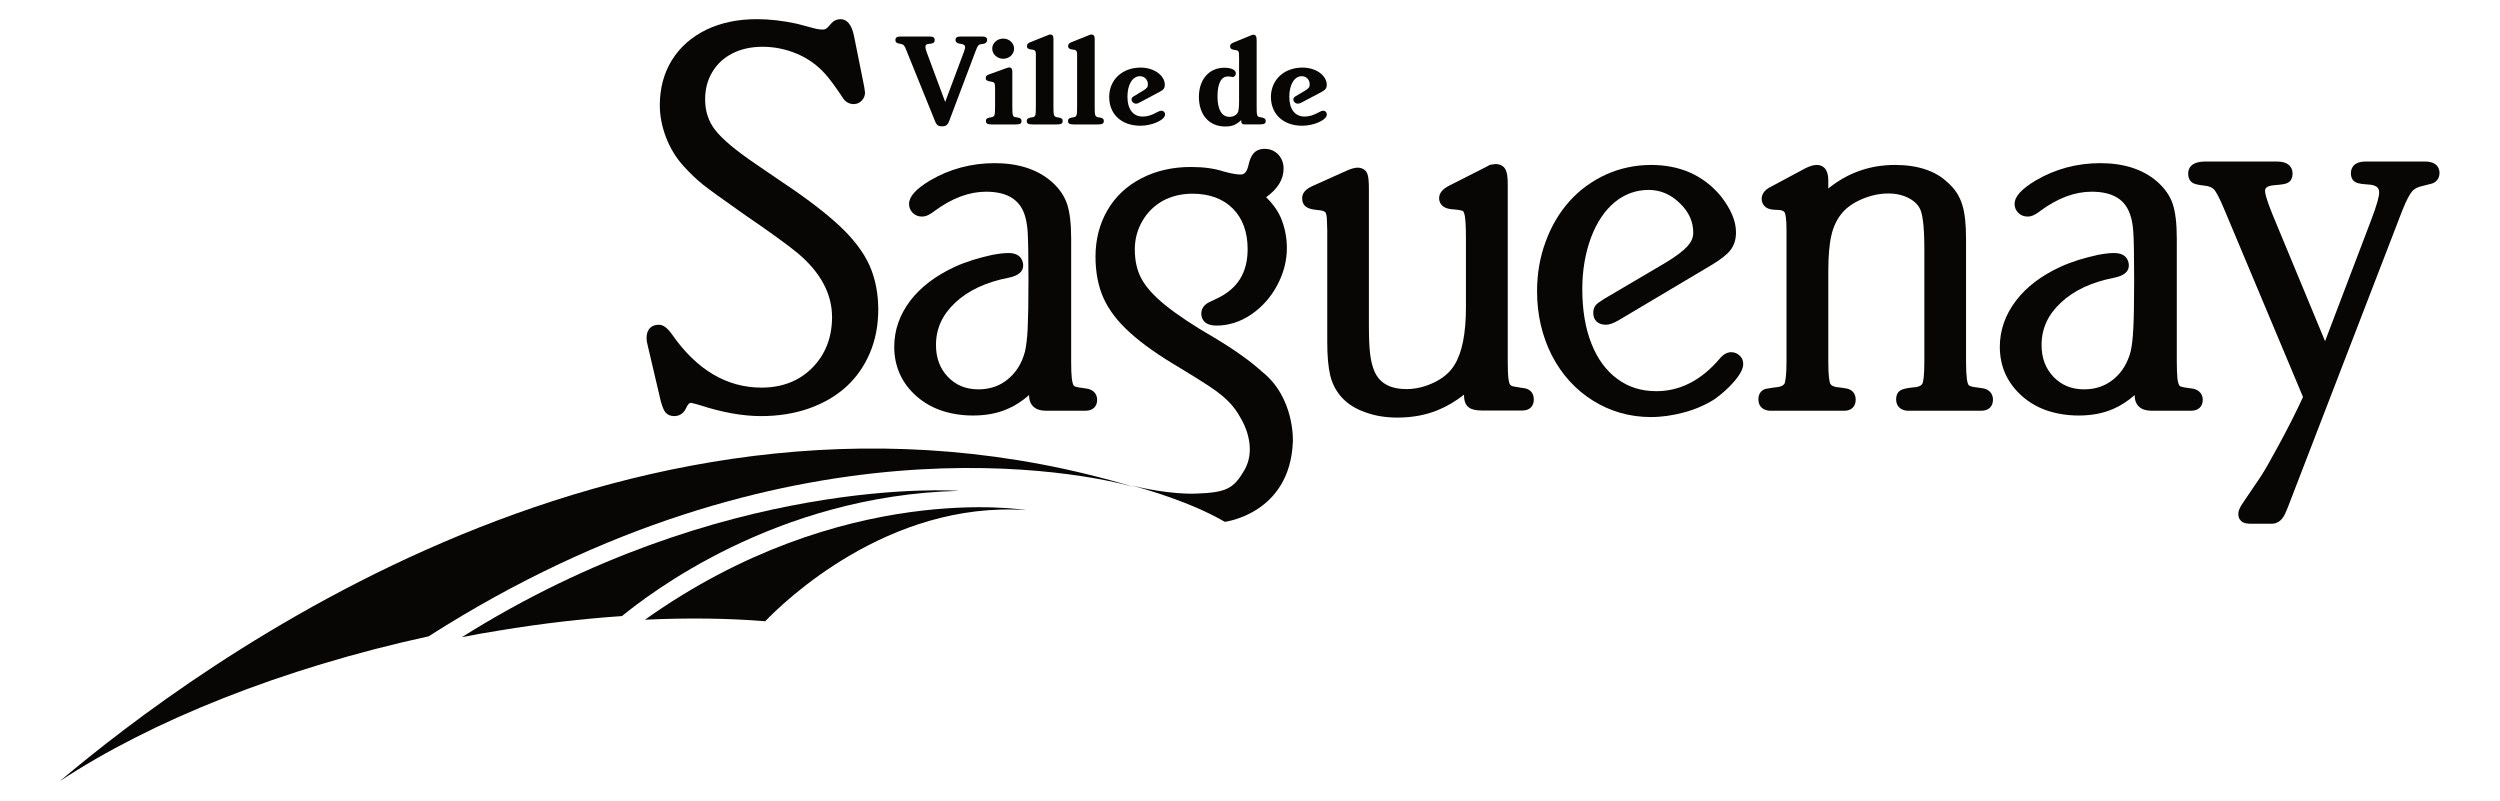 <?xml version="1.0" encoding="UTF-8" standalone="no"?>
<!DOCTYPE svg PUBLIC "-//W3C//DTD SVG 1.1//EN" "http://www.w3.org/Graphics/SVG/1.1/DTD/svg11.dtd">
<svg width="100%" height="100%" viewBox="0 0 2516 806" version="1.1" xmlns="http://www.w3.org/2000/svg" xmlns:xlink="http://www.w3.org/1999/xlink" xml:space="preserve" xmlns:serif="http://www.serif.com/" style="fill-rule:evenodd;clip-rule:evenodd;stroke-linejoin:round;stroke-miterlimit:2;">
    <g transform="matrix(3.967,0,0,3.967,60.125,339.072)">
        <path d="M0,112.715C23.031,97.465 56.369,84.06 93.591,75.956C184.104,18.137 260.273,34.597 272.506,38.067C146.129,0 34.443,83.629 0,112.715" style="fill:rgb(8,6,5);fill-rule:nonzero;"/>
    </g>
    <g transform="matrix(1.153,3.796,3.796,-1.153,580.494,377.151)">
        <path d="M56.357,-37.752C57.772,-26.896 59.664,-16.582 61.903,-6.838C58.774,0.938 43.868,39.096 56.357,84.204C56.357,84.204 34.637,28.164 55.223,-47.248C55.543,-44.087 55.903,-40.929 56.357,-37.752" style="fill:rgb(8,6,5);fill-rule:nonzero;"/>
    </g>
    <g transform="matrix(3.967,0,0,3.967,770.119,482.155)">
        <path d="M0,36.063C4.479,31.39 31.015,5.433 66.242,7.874C66.242,7.874 19.658,0 -30.512,35.676C-19.621,35.163 -9.394,35.302 0,36.063" style="fill:rgb(8,6,5);fill-rule:nonzero;"/>
    </g>
    <g transform="matrix(3.967,0,0,3.967,1095.43,190.964)">
        <path d="M0,50.528L-0.048,50.514L-1.432,50.292C-1.441,50.292 -2.351,50.167 -2.363,50.167L-3.015,50.018C-3.401,49.951 -3.665,49.813 -3.769,49.622C-3.872,49.483 -4.087,49.026 -4.226,47.829C-4.339,46.88 -4.39,45.489 -4.39,43.663L-4.39,12.342C-4.39,8.66 -4.728,5.744 -5.413,3.645C-6.138,1.499 -7.499,-0.463 -9.484,-2.157C-13.045,-5.216 -17.881,-6.748 -23.81,-6.748C-29.702,-6.748 -35.214,-5.27 -40.199,-2.35C-43.828,-0.149 -45.516,1.727 -45.516,3.614C-45.516,4.469 -45.208,5.24 -44.606,5.845C-43.976,6.494 -43.169,6.803 -42.201,6.803C-41.233,6.803 -40.152,6.293 -38.894,5.275C-34.584,2.13 -30.233,0.497 -26.004,0.497C-20.723,0.497 -17.496,2.427 -16.189,6.353C-15.821,7.494 -15.545,8.912 -15.426,10.639C-15.31,12.447 -15.218,16.586 -15.218,22.939C-15.218,28.823 -15.31,32.837 -15.426,35.298C-15.545,37.76 -15.795,39.657 -16.098,41.024C-16.886,43.99 -18.297,46.299 -20.431,48.057C-22.483,49.78 -25.013,50.635 -27.902,50.635C-31.093,50.635 -33.597,49.603 -35.642,47.496C-37.677,45.362 -38.682,42.721 -38.682,39.405C-38.682,35.25 -37.098,31.741 -33.819,28.661C-30.509,25.536 -25.941,23.41 -20.245,22.319C-17.792,21.808 -16.565,20.778 -16.565,19.232C-16.565,18.479 -16.818,16.053 -20.298,16.053C-21.417,16.053 -22.801,16.214 -24.493,16.543C-26.224,16.916 -27.808,17.357 -29.327,17.813C-31.025,18.367 -32.505,18.898 -33.851,19.528C-38.751,21.787 -42.574,24.688 -45.234,28.184C-47.928,31.758 -49.276,35.655 -49.276,39.866C-49.276,42.319 -48.801,44.63 -47.846,46.756C-46.88,48.882 -45.449,50.799 -43.555,52.44C-41.671,54.069 -39.503,55.302 -37.102,56.084C-34.71,56.864 -32.081,57.276 -29.291,57.276C-25.967,57.276 -22.996,56.706 -20.472,55.577C-18.658,54.817 -16.848,53.637 -15.069,52.097L-15.069,52.126C-15.069,54.648 -13.511,56.063 -10.817,56.063L-0.73,56.063C1.065,56.063 2.202,55.014 2.202,53.314C2.202,51.923 1.394,50.911 0,50.528" style="fill:rgb(8,6,5);fill-rule:nonzero;"/>
    </g>
    <g transform="matrix(3.967,0,0,3.967,1534.79,194.542)">
        <path d="M0,49.476C-0.022,49.476 -1.375,49.265 -1.375,49.265C-1.383,49.236 -2.375,49.096 -2.375,49.096C-3.254,48.984 -3.596,48.767 -3.716,48.624C-3.784,48.574 -4.038,48.261 -4.199,47.106C-4.331,46.083 -4.384,44.581 -4.384,42.597L-4.384,-2.218C-4.384,-3.978 -4.54,-5.205 -4.895,-5.935C-5.162,-6.505 -5.841,-7.423 -7.494,-7.423L-8.717,-7.261L-8.933,-7.218L-9.063,-7.134L-9.84,-6.712C-9.793,-6.728 -19.144,-1.992 -19.144,-1.992C-20.903,-1.123 -21.795,-0.048 -21.795,1.237C-21.795,2.063 -21.419,3.996 -18.006,4.079C-16.527,4.218 -15.958,4.405 -15.763,4.491C-15.659,4.557 -15.417,4.9 -15.263,5.819C-15.089,6.901 -14.991,8.766 -14.991,11.41L-14.991,28.949C-14.991,35.564 -15.968,40.441 -17.898,43.529C-18.958,45.318 -20.646,46.794 -22.957,47.941C-25.286,49.07 -27.683,49.667 -30.048,49.667C-34.42,49.667 -37.178,48.015 -38.399,44.667C-38.837,43.492 -39.136,42.156 -39.301,40.705C-39.511,39.08 -39.608,36.551 -39.608,33.343L-39.608,-1.001C-39.608,-3.125 -39.735,-4.326 -40.032,-5.035C-40.421,-5.951 -41.312,-6.505 -42.488,-6.505C-43.124,-6.505 -43.983,-6.296 -45.139,-5.791L-54.069,-1.779C-55.722,-1.001 -56.544,0.002 -56.544,1.213C-56.544,2.232 -56.194,2.997 -55.434,3.502C-54.845,3.889 -54.009,4.106 -52.697,4.234C-51.271,4.321 -50.812,4.645 -50.688,4.793C-50.569,4.918 -50.251,5.414 -50.251,7.046C-50.251,7.105 -50.175,9.423 -50.175,9.423L-50.175,37.869C-50.175,41.331 -49.905,44.165 -49.415,46.234C-48.857,48.467 -47.87,50.285 -46.414,51.873C-44.943,53.464 -42.917,54.73 -40.421,55.587C-37.985,56.478 -35.274,56.899 -32.369,56.899C-28.596,56.899 -25.13,56.259 -22.042,54.972C-19.761,54.029 -17.563,52.736 -15.47,51.074C-15.47,51.101 -15.479,51.19 -15.479,51.19C-15.479,52.699 -15.089,53.712 -14.266,54.314C-13.608,54.833 -12.497,55.102 -10.955,55.102L-0.659,55.102C1.152,55.102 2.229,54.029 2.229,52.316C2.229,50.802 1.433,49.775 0,49.476" style="fill:rgb(8,6,5);fill-rule:nonzero;"/>
    </g>
    <g transform="matrix(3.967,0,0,3.967,1742.29,231.264)">
        <path d="M0,31.055C-1.059,31.055 -2.074,31.626 -2.982,32.762C-7.596,38.173 -12.991,40.943 -18.975,40.943C-22.836,40.943 -26.052,39.92 -28.863,37.85C-31.71,35.777 -33.906,32.79 -35.444,28.91C-37,25.012 -37.779,20.345 -37.779,15.064C-37.779,10.336 -37.035,5.939 -35.571,1.981C-34.091,-1.934 -32.051,-4.951 -29.523,-7.024C-27.007,-9.076 -24.123,-10.113 -20.971,-10.113C-17.978,-10.113 -15.377,-9.019 -13.046,-6.756C-10.734,-4.543 -9.633,-2.07 -9.633,0.757C-9.633,1.946 -10.09,3.026 -11.03,4.094C-12.063,5.262 -13.867,6.647 -16.354,8.171C-16.316,8.159 -32.177,17.493 -32.177,17.493C-33.385,18.263 -34.015,18.702 -34.338,19.087C-34.769,19.589 -35,20.267 -35,21.077C-35,22.969 -33.78,24.087 -31.783,24.087C-30.889,24.087 -29.847,23.697 -28.434,22.878L-5.104,9.004C-2.672,7.557 -1.079,6.296 -0.201,5.17C0.742,3.963 1.215,2.442 1.215,0.63C1.215,-2.254 -0.125,-5.353 -2.691,-8.61C-7.065,-13.818 -12.991,-16.452 -20.319,-16.452C-24.304,-16.452 -28.146,-15.637 -31.71,-14.049C-35.269,-12.424 -38.429,-10.148 -41.021,-7.252C-43.593,-4.384 -45.653,-0.922 -47.093,3.056C-48.551,6.993 -49.256,11.202 -49.256,15.596C-49.256,21.498 -47.997,26.941 -45.51,31.853C-42.99,36.742 -39.469,40.601 -35.066,43.344C-30.66,46.091 -25.723,47.507 -20.377,47.507C-17.602,47.507 -14.787,47.09 -11.91,46.317C-9.093,45.552 -6.479,44.417 -4.223,42.976C-2.284,41.588 -0.6,40.071 0.773,38.454C2.331,36.632 3.045,35.224 3.045,34.018C3.045,33.144 2.724,32.39 2.066,31.849C1.479,31.318 0.794,31.055 0,31.055" style="fill:rgb(8,6,5);fill-rule:nonzero;"/>
    </g>
    <g transform="matrix(3.967,0,0,3.967,1996.94,188.311)">
        <path d="M0,51.107L-0.043,51.098L-1.432,50.877C-1.457,50.877 -2.605,50.724 -2.605,50.724C-3.484,50.574 -3.814,50.346 -3.945,50.24C-3.971,50.195 -4.246,49.889 -4.402,48.726C-4.533,47.724 -4.617,46.23 -4.617,44.272L-4.617,13.108C-4.617,9.374 -4.916,6.528 -5.598,4.413C-6.273,2.212 -7.547,0.309 -9.32,-1.214C-12.361,-4.122 -16.896,-5.625 -22.656,-5.625C-29.004,-5.625 -34.684,-3.617 -39.563,0.358L-39.563,-1.681C-39.563,-5.113 -41.39,-5.625 -42.476,-5.625C-43.27,-5.625 -44.201,-5.351 -45.28,-4.831C-45.337,-4.824 -54.033,-0.144 -54.033,-0.144C-56.011,0.784 -56.46,2.053 -56.46,2.957C-56.46,3.569 -56.247,5.523 -53.47,5.723L-52.058,5.804C-50.918,5.876 -50.714,6.319 -50.628,6.442C-50.445,6.799 -50.163,7.83 -50.163,10.85L-50.163,44.272C-50.163,48.111 -50.504,49.378 -50.628,49.753C-50.765,50.054 -51.099,50.511 -52.343,50.724C-52.357,50.724 -53.605,50.877 -53.605,50.877C-53.662,50.877 -54.949,51.098 -54.949,51.098C-56.386,51.218 -57.299,52.287 -57.299,53.858C-57.299,55.525 -56.247,56.603 -54.492,56.732L-35.464,56.732C-33.713,56.732 -32.611,55.657 -32.611,53.929C-32.611,52.443 -33.429,51.412 -34.865,51.098C-34.932,51.098 -36.274,50.877 -36.274,50.877C-36.306,50.877 -37.566,50.724 -37.566,50.724C-38.683,50.511 -38.984,50.069 -39.116,49.753C-39.27,49.302 -39.563,48.011 -39.563,44.272L-39.563,21.504C-39.563,17.557 -39.296,14.468 -38.791,12.308C-38.352,10.278 -37.542,8.506 -36.417,7.007C-35.222,5.416 -33.461,4.106 -31.189,3.12C-28.879,2.116 -26.633,1.616 -24.309,1.616C-22.34,1.616 -20.562,2.032 -19.08,2.831C-17.605,3.612 -16.664,4.606 -16.16,5.832C-15.717,6.927 -15.195,9.502 -15.195,15.644L-15.195,44.272C-15.195,48.003 -15.475,49.302 -15.645,49.753C-15.717,49.922 -15.928,50.482 -17.244,50.724C-17.285,50.724 -18.637,50.877 -18.637,50.877C-19.959,51.053 -20.752,51.263 -21.27,51.563C-21.764,51.88 -22.352,52.523 -22.352,53.858C-22.352,55.525 -21.283,56.603 -19.523,56.732L-0.717,56.732C1.096,56.732 2.215,55.657 2.215,53.929C2.215,52.507 1.398,51.481 0,51.107" style="fill:rgb(8,6,5);fill-rule:nonzero;"/>
    </g>
    <g transform="matrix(3.967,0,0,3.967,2208.16,190.964)">
        <path d="M0,50.528L-0.051,50.514L-1.449,50.292C-1.449,50.292 -2.336,50.167 -2.361,50.167L-3.014,50.018C-3.51,49.942 -3.682,49.76 -3.76,49.612C-3.896,49.428 -4.096,49.005 -4.242,47.853C-4.328,46.774 -4.395,45.319 -4.395,43.663L-4.395,12.342C-4.395,8.635 -4.738,5.706 -5.414,3.638C-6.107,1.521 -7.49,-0.424 -9.48,-2.157C-13.07,-5.216 -17.881,-6.748 -23.795,-6.748C-29.723,-6.748 -35.23,-5.27 -40.193,-2.35C-43.836,-0.167 -45.543,1.727 -45.543,3.614C-45.543,4.469 -45.223,5.24 -44.617,5.845C-43.996,6.494 -43.174,6.803 -42.197,6.803C-41.229,6.803 -40.178,6.316 -38.893,5.275C-34.604,2.13 -30.258,0.497 -26.008,0.497C-20.703,0.497 -17.494,2.427 -16.217,6.353C-15.82,7.447 -15.553,8.865 -15.434,10.639C-15.297,12.412 -15.213,16.454 -15.213,22.939C-15.213,28.843 -15.297,32.917 -15.434,35.298C-15.553,37.653 -15.768,39.587 -16.098,41.024C-16.891,43.99 -18.305,46.299 -20.418,48.057C-22.531,49.78 -24.963,50.635 -27.906,50.635C-31.064,50.635 -33.598,49.603 -35.646,47.496C-37.703,45.335 -38.699,42.7 -38.699,39.405C-38.699,35.257 -37.115,31.741 -33.822,28.661C-30.521,25.536 -25.951,23.41 -20.258,22.319C-17.791,21.808 -16.561,20.778 -16.561,19.232C-16.561,18.479 -16.82,16.053 -20.305,16.053C-21.455,16.053 -22.814,16.214 -24.5,16.543C-26.25,16.916 -27.818,17.357 -29.338,17.813C-30.967,18.329 -32.457,18.884 -33.859,19.528C-38.746,21.767 -42.582,24.68 -45.227,28.184C-47.92,31.741 -49.293,35.655 -49.293,39.866C-49.293,42.327 -48.805,44.665 -47.863,46.774C-46.879,48.882 -45.438,50.812 -43.553,52.44C-41.682,54.062 -39.512,55.302 -37.115,56.084C-34.703,56.864 -32.076,57.276 -29.266,57.276C-25.951,57.276 -23.002,56.706 -20.475,55.577C-18.666,54.817 -16.857,53.637 -15.084,52.097L-15.084,52.126C-15.084,54.648 -13.555,56.063 -10.82,56.063L-0.73,56.063C1.039,56.063 2.193,55.014 2.193,53.314C2.193,51.923 1.381,50.911 0,50.528" style="fill:rgb(8,6,5);fill-rule:nonzero;"/>
    </g>
    <g transform="matrix(3.967,0,0,3.967,845.087,210.551)">
        <path d="M0,4.27C-3.469,1.022 -8.322,-2.701 -14.443,-6.779L-21.319,-11.473C-26.341,-14.88 -29.815,-17.793 -31.596,-20.097C-33.311,-22.291 -34.145,-24.916 -34.145,-27.884C-34.145,-30.474 -33.535,-32.802 -32.307,-34.828C-31.11,-36.847 -29.387,-38.418 -27.247,-39.513C-25.054,-40.633 -22.484,-41.211 -19.584,-41.211C-16.582,-41.211 -13.621,-40.609 -10.833,-39.426C-8.023,-38.232 -5.634,-36.515 -3.683,-34.314C-2.691,-33.24 -1.195,-31.228 0.626,-28.495C1.461,-27.006 2.678,-26.664 3.534,-26.664C4.363,-26.664 5.094,-26.992 5.655,-27.619C6.16,-28.195 6.428,-28.871 6.428,-29.65L6.289,-30.378L6.371,-30.097L6.297,-30.5L6.186,-31.197C6.206,-31.141 3.616,-44.009 3.616,-44.009C3.031,-46.808 1.858,-48.216 0.19,-48.216C-0.731,-48.216 -1.518,-47.844 -2.115,-47.168C-2.079,-47.203 -2.785,-46.427 -2.785,-46.427C-3.23,-45.839 -3.71,-45.576 -4.274,-45.576C-5.048,-45.576 -5.863,-45.708 -6.723,-45.955C-6.755,-45.977 -10.813,-47.044 -10.813,-47.044C-14.438,-47.835 -17.866,-48.216 -21.042,-48.216C-25.826,-48.216 -30.128,-47.322 -33.828,-45.542C-37.564,-43.722 -40.513,-41.137 -42.563,-37.832C-44.618,-34.519 -45.639,-30.67 -45.639,-26.387C-45.639,-23.718 -45.113,-20.978 -44.063,-18.229C-43.019,-15.485 -41.51,-13.021 -39.561,-10.873C-37.841,-8.99 -36.164,-7.408 -34.605,-6.175C-33.119,-4.984 -29.774,-2.578 -24.387,1.219C-17.816,5.703 -13.301,8.971 -10.584,11.205C-4.863,16.041 -1.943,21.473 -1.943,27.369C-1.943,32.541 -3.634,36.855 -6.937,40.209C-10.229,43.552 -14.584,45.257 -19.854,45.257C-28.657,45.257 -36.291,40.731 -42.501,31.814C-43.703,30.112 -44.779,29.308 -45.89,29.308C-47.851,29.308 -49,30.554 -49,32.626C-49,33.259 -48.891,33.947 -48.679,34.713C-48.693,34.633 -45.355,48.869 -45.355,48.869L-45.326,48.939C-44.931,50.291 -44.571,51.101 -44.203,51.552C-43.693,52.163 -42.931,52.486 -41.991,52.486C-40.74,52.486 -39.746,51.877 -39.154,50.798L-38.657,49.86C-38.249,49.125 -37.841,49.125 -37.677,49.125C-37.436,49.132 -36.017,49.558 -35.409,49.728C-29.877,51.538 -24.65,52.486 -19.967,52.486C-15.555,52.486 -11.43,51.828 -7.761,50.531C-4.057,49.214 -0.918,47.374 1.654,45.035C4.203,42.713 6.223,39.853 7.656,36.475C9.065,33.153 9.781,29.441 9.781,25.43C9.781,21.308 9.008,17.529 7.549,14.229C6.061,10.934 3.534,7.582 0,4.27" style="fill:rgb(8,6,5);fill-rule:nonzero;"/>
    </g>
    <g transform="matrix(3.967,0,0,3.967,1269.82,301.147)">
        <path d="M0,18.318C-2.935,15.657 -6.941,12.797 -11.996,9.782C-17.242,6.747 -21.416,3.969 -24.443,1.524C-27.367,-0.838 -29.419,-3.129 -30.558,-5.282C-31.659,-7.345 -32.202,-9.825 -32.202,-12.631C-32.202,-15.203 -31.581,-17.599 -30.314,-19.786C-29.079,-21.97 -27.34,-23.683 -25.158,-24.938C-22.941,-26.139 -20.4,-26.773 -17.572,-26.773C-13.262,-26.773 -9.804,-25.484 -7.313,-22.981C-4.832,-20.481 -3.579,-16.987 -3.579,-12.705C-3.579,-6.751 -6.126,-2.664 -11.333,-0.203L-13.286,0.722C-15.001,1.581 -15.334,2.774 -15.334,3.663C-15.334,4.563 -14.952,6.685 -11.478,6.685C-8.429,6.685 -5.476,5.76 -2.691,3.884C0.051,2.015 2.283,-0.464 3.91,-3.517C5.546,-6.573 6.376,-9.755 6.376,-12.969C6.376,-15.787 5.803,-18.466 4.751,-20.882C3.819,-22.874 2.554,-24.491 1.114,-25.881C4.005,-27.941 5.546,-30.381 5.546,-33.166C5.546,-34.495 5.106,-35.679 4.246,-36.659C3.28,-37.68 2.092,-38.153 0.74,-38.153C-0.703,-38.153 -1.563,-37.573 -2.028,-37.067C-2.645,-36.393 -3.1,-35.34 -3.421,-33.78C-3.952,-31.641 -4.959,-31.641 -5.38,-31.641C-6.049,-31.641 -7.283,-31.754 -9.528,-32.371C-11.923,-33.166 -14.7,-33.553 -17.974,-33.553C-22.646,-33.553 -26.856,-32.586 -30.51,-30.683C-34.221,-28.778 -37.153,-26.044 -39.139,-22.586C-41.151,-19.136 -42.176,-15.151 -42.176,-10.782C-42.176,-6.87 -41.495,-3.334 -40.158,-0.329C-38.814,2.698 -36.542,5.682 -33.372,8.525C-30.273,11.348 -26.072,14.282 -20.885,17.347C-18.032,19.067 -15.638,20.559 -13.669,21.84L-13.675,21.84C-7.813,25.633 -6.452,28.18 -5.03,30.715C-3.593,33.27 -1.677,38.704 -4.42,43.389C-7.151,48.075 -8.982,49.057 -16.802,49.314C-22.999,49.509 -30.261,47.919 -33,47.266C-29.419,48.192 -18.002,51.446 -9.369,56.471C-9.369,56.471 7.157,54.475 7.895,36.182C7.895,36.182 8.491,25.004 0,18.318" style="fill:rgb(8,6,5);fill-rule:nonzero;"/>
    </g>
    <g transform="matrix(3.967,0,0,3.967,970.402,112.553)">
        <path d="M0,-15.432C0.145,-15.825 0.223,-16.237 0.223,-16.437C0.223,-16.826 -0.066,-17.089 -0.626,-17.203L-1.235,-17.307C-1.826,-17.393 -2.22,-17.75 -2.22,-18.193C-2.22,-18.881 -1.826,-19.108 -0.814,-19.108L4.556,-19.108C5.397,-19.108 5.81,-18.851 5.81,-18.243C5.81,-17.635 5.355,-17.278 4.604,-17.203C3.688,-17.168 3.422,-16.911 2.895,-15.432L-3.763,2.181C-4.185,3.356 -4.622,3.676 -5.643,3.676C-6.551,3.676 -7.02,3.379 -7.418,2.339L-14.611,-15.432C-15.213,-16.991 -15.317,-17.089 -16.438,-17.307C-17.144,-17.393 -17.464,-17.679 -17.464,-18.193C-17.464,-18.851 -17.059,-19.108 -16.179,-19.108L-8.823,-19.108C-7.839,-19.108 -7.492,-18.851 -7.492,-18.156C-7.492,-17.635 -7.839,-17.34 -8.607,-17.278C-9.585,-17.203 -9.844,-17.041 -9.844,-16.448C-9.844,-16.137 -9.758,-15.825 -9.516,-15.108L-4.831,-2.503L0,-15.432Z" style="fill:rgb(8,6,5);fill-rule:nonzero;"/>
    </g>
    <g transform="matrix(3.967,0,0,3.967,998.562,115.126)">
        <path d="M0,-16.686C0,-15.279 1.278,-14.111 2.792,-14.111C4.312,-14.111 5.549,-15.242 5.549,-16.686C5.549,-18.081 4.312,-19.236 2.792,-19.236C1.278,-19.236 0,-18.081 0,-16.686M5.102,-10.84C5.102,-11.571 4.855,-11.915 4.312,-11.915C4.146,-11.915 4.146,-11.915 3.392,-11.664L-0.48,-10.262C-1.398,-9.971 -1.641,-9.75 -1.641,-9.215C-1.641,-8.663 -1.296,-8.458 -0.321,-8.319C0.562,-8.202 0.727,-7.993 0.727,-6.619L0.727,-2.108C0.727,0.352 0.629,0.548 -0.232,0.73L-0.598,0.795C-1.398,0.953 -1.596,1.164 -1.596,1.651C-1.596,2.322 -1.221,2.55 -0.078,2.55L5.9,2.55C7.108,2.55 7.442,2.322 7.442,1.651C7.442,1.164 7.171,0.933 6.466,0.795L6.023,0.73C5.193,0.606 5.102,0.352 5.102,-2.108L5.102,-10.84Z" style="fill:rgb(8,6,5);fill-rule:nonzero;"/>
    </g>
    <g transform="matrix(3.967,0,0,3.967,1060.18,53.218)">
        <path d="M0,13.496C0,15.956 0.098,16.152 0.937,16.334L1.327,16.399C2.092,16.537 2.347,16.767 2.347,17.255C2.347,17.937 2.011,18.154 0.804,18.154L-5.248,18.154C-6.416,18.154 -6.769,17.937 -6.769,17.255C-6.769,16.767 -6.517,16.557 -5.752,16.399L-5.322,16.334C-4.516,16.152 -4.462,15.956 -4.462,13.496L-4.462,0.256C-4.482,-0.529 -4.68,-0.775 -5.556,-0.847C-6.359,-0.912 -6.715,-1.182 -6.715,-1.71C-6.715,-2.183 -6.517,-2.438 -5.86,-2.724L-1.525,-4.444C-1.063,-4.658 -0.982,-4.658 -0.811,-4.658C-0.215,-4.658 0,-4.318 0,-3.511L0,13.496Z" style="fill:rgb(8,6,5);fill-rule:nonzero;"/>
    </g>
    <g transform="matrix(3.967,0,0,3.967,1101.7,53.218)">
        <path d="M0,13.496C0,15.956 0.071,16.152 0.9,16.334L1.307,16.399C2.063,16.537 2.319,16.767 2.319,17.255C2.319,17.937 1.958,18.154 0.79,18.154L-5.263,18.154C-6.423,18.154 -6.772,17.937 -6.772,17.255C-6.772,16.767 -6.547,16.557 -5.771,16.399L-5.368,16.334C-4.536,16.152 -4.462,15.956 -4.462,13.496L-4.462,0.256C-4.495,-0.529 -4.732,-0.775 -5.591,-0.847C-6.387,-0.912 -6.741,-1.182 -6.741,-1.71C-6.741,-2.183 -6.547,-2.438 -5.883,-2.724L-1.571,-4.444C-1.094,-4.658 -1.02,-4.658 -0.839,-4.658C-0.242,-4.658 0,-4.318 0,-3.511L0,13.496Z" style="fill:rgb(8,6,5);fill-rule:nonzero;"/>
    </g>
    <g transform="matrix(3.967,0,0,3.967,1167.15,102.157)">
        <path d="M0,-2.461C0.988,-2.967 1.292,-3.425 1.292,-4.233C1.292,-6.62 -1.434,-8.608 -4.867,-8.608C-9.511,-8.608 -12.823,-5.496 -12.823,-1.153C-12.823,3.229 -9.696,6.147 -4.909,6.147C-1.873,6.147 1.354,4.659 1.354,3.296C1.354,2.726 0.947,2.329 0.405,2.329C0.149,2.329 -0.093,2.433 -0.622,2.691C-2.162,3.534 -3.214,3.817 -4.322,3.817C-6.741,3.817 -8.19,1.968 -8.19,-1.228C-8.19,-4.319 -6.891,-6.421 -4.999,-6.421C-3.889,-6.421 -3.004,-5.532 -3.004,-4.362C-3.004,-3.655 -3.214,-3.35 -4.382,-2.649L-6.664,-1.278C-7.002,-1.079 -7.146,-0.849 -7.146,-0.506C-7.146,0.031 -6.619,0.547 -6.022,0.547C-5.732,0.547 -5.445,0.46 -4.975,0.185L0,-2.461Z" style="fill:rgb(8,6,5);fill-rule:nonzero;"/>
    </g>
    <g transform="matrix(3.967,0,0,3.967,1233.06,34.935)">
        <path d="M0,23.286C-4.069,23.286 -6.677,20.346 -6.677,15.769C-6.677,11.339 -4.069,8.376 -0.237,8.376C1.566,8.376 2.697,8.941 2.697,9.811C2.697,10.323 2.324,10.737 1.857,10.737C1.831,10.737 1.732,10.712 1.721,10.712L1.197,10.617C1.017,10.588 0.872,10.588 0.683,10.588C-1.032,10.588 -1.957,12.373 -1.957,15.665C-1.957,19.032 -0.861,20.837 1.091,20.837C2.143,20.837 3.019,20.302 3.312,19.473C3.409,19.032 3.514,18.264 3.514,16.958L3.514,5.872C3.514,4.021 3.488,4.007 2.215,3.833C1.525,3.739 1.234,3.46 1.234,2.954C1.234,2.501 1.47,2.224 2.074,1.994L6.501,0.182C6.785,0.034 7.018,0 7.136,0C7.741,0 7.976,0.415 7.976,1.408L7.976,18.104C7.976,20.564 8.023,20.761 8.874,20.942L9.246,20.987C10.032,21.165 10.273,21.376 10.273,21.863C10.273,22.546 9.902,22.753 8.737,22.753L4.787,22.753C4.372,22.753 4.072,22.443 4.072,22.081L4.072,21.645C2.783,22.862 1.773,23.286 0,23.286" style="fill:rgb(8,6,5);fill-rule:nonzero;"/>
    </g>
    <g transform="matrix(3.967,0,0,3.967,1310.35,91.596)">
        <path d="M0,2.862C-0.468,3.122 -0.803,3.209 -1.059,3.209C-1.656,3.209 -2.199,2.693 -2.199,2.15C-2.199,1.813 -2.037,1.583 -1.714,1.383L0.598,0.012C1.755,-0.688 1.95,-0.982 1.95,-1.7C1.95,-2.87 1.098,-3.759 -0.053,-3.759C-1.917,-3.759 -3.226,-1.658 -3.226,1.434C-3.226,4.63 -1.786,6.479 0.657,6.479C1.755,6.479 2.803,6.196 4.348,5.353C4.869,5.094 5.114,4.991 5.356,4.991C5.908,4.991 6.294,5.387 6.294,5.958C6.294,7.321 3.103,8.809 0.025,8.809C-4.714,8.809 -7.889,5.891 -7.889,1.508C-7.889,-2.834 -4.556,-5.947 0.119,-5.947C3.532,-5.947 6.277,-3.958 6.277,-1.572C6.277,-0.763 5.94,-0.273 4.992,0.223L0,2.862Z" style="fill:rgb(8,6,5);fill-rule:nonzero;"/>
    </g>
    <g transform="matrix(3.967,0,0,3.967,2440.48,527.103)">
        <path d="M0,-91.891L-15.037,-91.891C-18.436,-91.891 -18.787,-89.829 -18.787,-88.943C-18.787,-87.447 -18.031,-86.846 -17.541,-86.612C-16.982,-86.329 -15.977,-86.158 -14.486,-86.076C-11.627,-85.95 -11.627,-84.656 -11.627,-83.982C-11.627,-83.183 -12.012,-81.227 -13.889,-76.419C-13.889,-76.404 -22.354,-54.126 -25.342,-46.314C-27.244,-50.87 -38.799,-78.765 -38.799,-78.765C-40.328,-82.562 -40.57,-83.939 -40.57,-84.425C-40.57,-84.823 -40.57,-85.751 -38.049,-85.902C-36.318,-86.04 -35.387,-86.186 -34.834,-86.472C-34.264,-86.755 -33.592,-87.399 -33.592,-88.857C-33.592,-89.773 -33.979,-91.891 -37.549,-91.891L-55.69,-91.891C-59.52,-91.891 -60.071,-89.994 -60.071,-88.857C-60.071,-87.544 -59.52,-86.874 -59.028,-86.54C-58.686,-86.296 -57.977,-85.988 -55.879,-85.769C-54.778,-85.663 -53.954,-85.32 -53.446,-84.734C-53.059,-84.276 -52.215,-82.944 -50.729,-79.318C-50.715,-79.302 -33.045,-37.213 -30.939,-32.16C-32.619,-28.475 -34.775,-24.203 -37.379,-19.438C-39.211,-16.037 -40.656,-13.535 -41.619,-12.036L-46.366,-5.025C-47.053,-3.981 -47.352,-3.193 -47.352,-2.512C-47.352,-1.262 -46.711,-0.69 -46.327,-0.455C-45.852,-0.157 -45.146,0 -44.084,0L-38.896,0C-37.852,0 -36.408,-0.455 -35.451,-2.598C-35.451,-2.6 -34.795,-4.144 -34.795,-4.144C-34.775,-4.178 -5.803,-79.331 -5.803,-79.331C-4.598,-82.401 -3.775,-83.712 -3.285,-84.286C-2.707,-84.995 -1.775,-85.47 -0.566,-85.706C-0.482,-85.73 1.289,-86.175 1.289,-86.175C2.777,-86.453 3.691,-87.497 3.691,-89.009C3.691,-89.887 3.334,-91.891 0,-91.891" style="fill:rgb(8,6,5);fill-rule:nonzero;"/>
    </g>
</svg>
